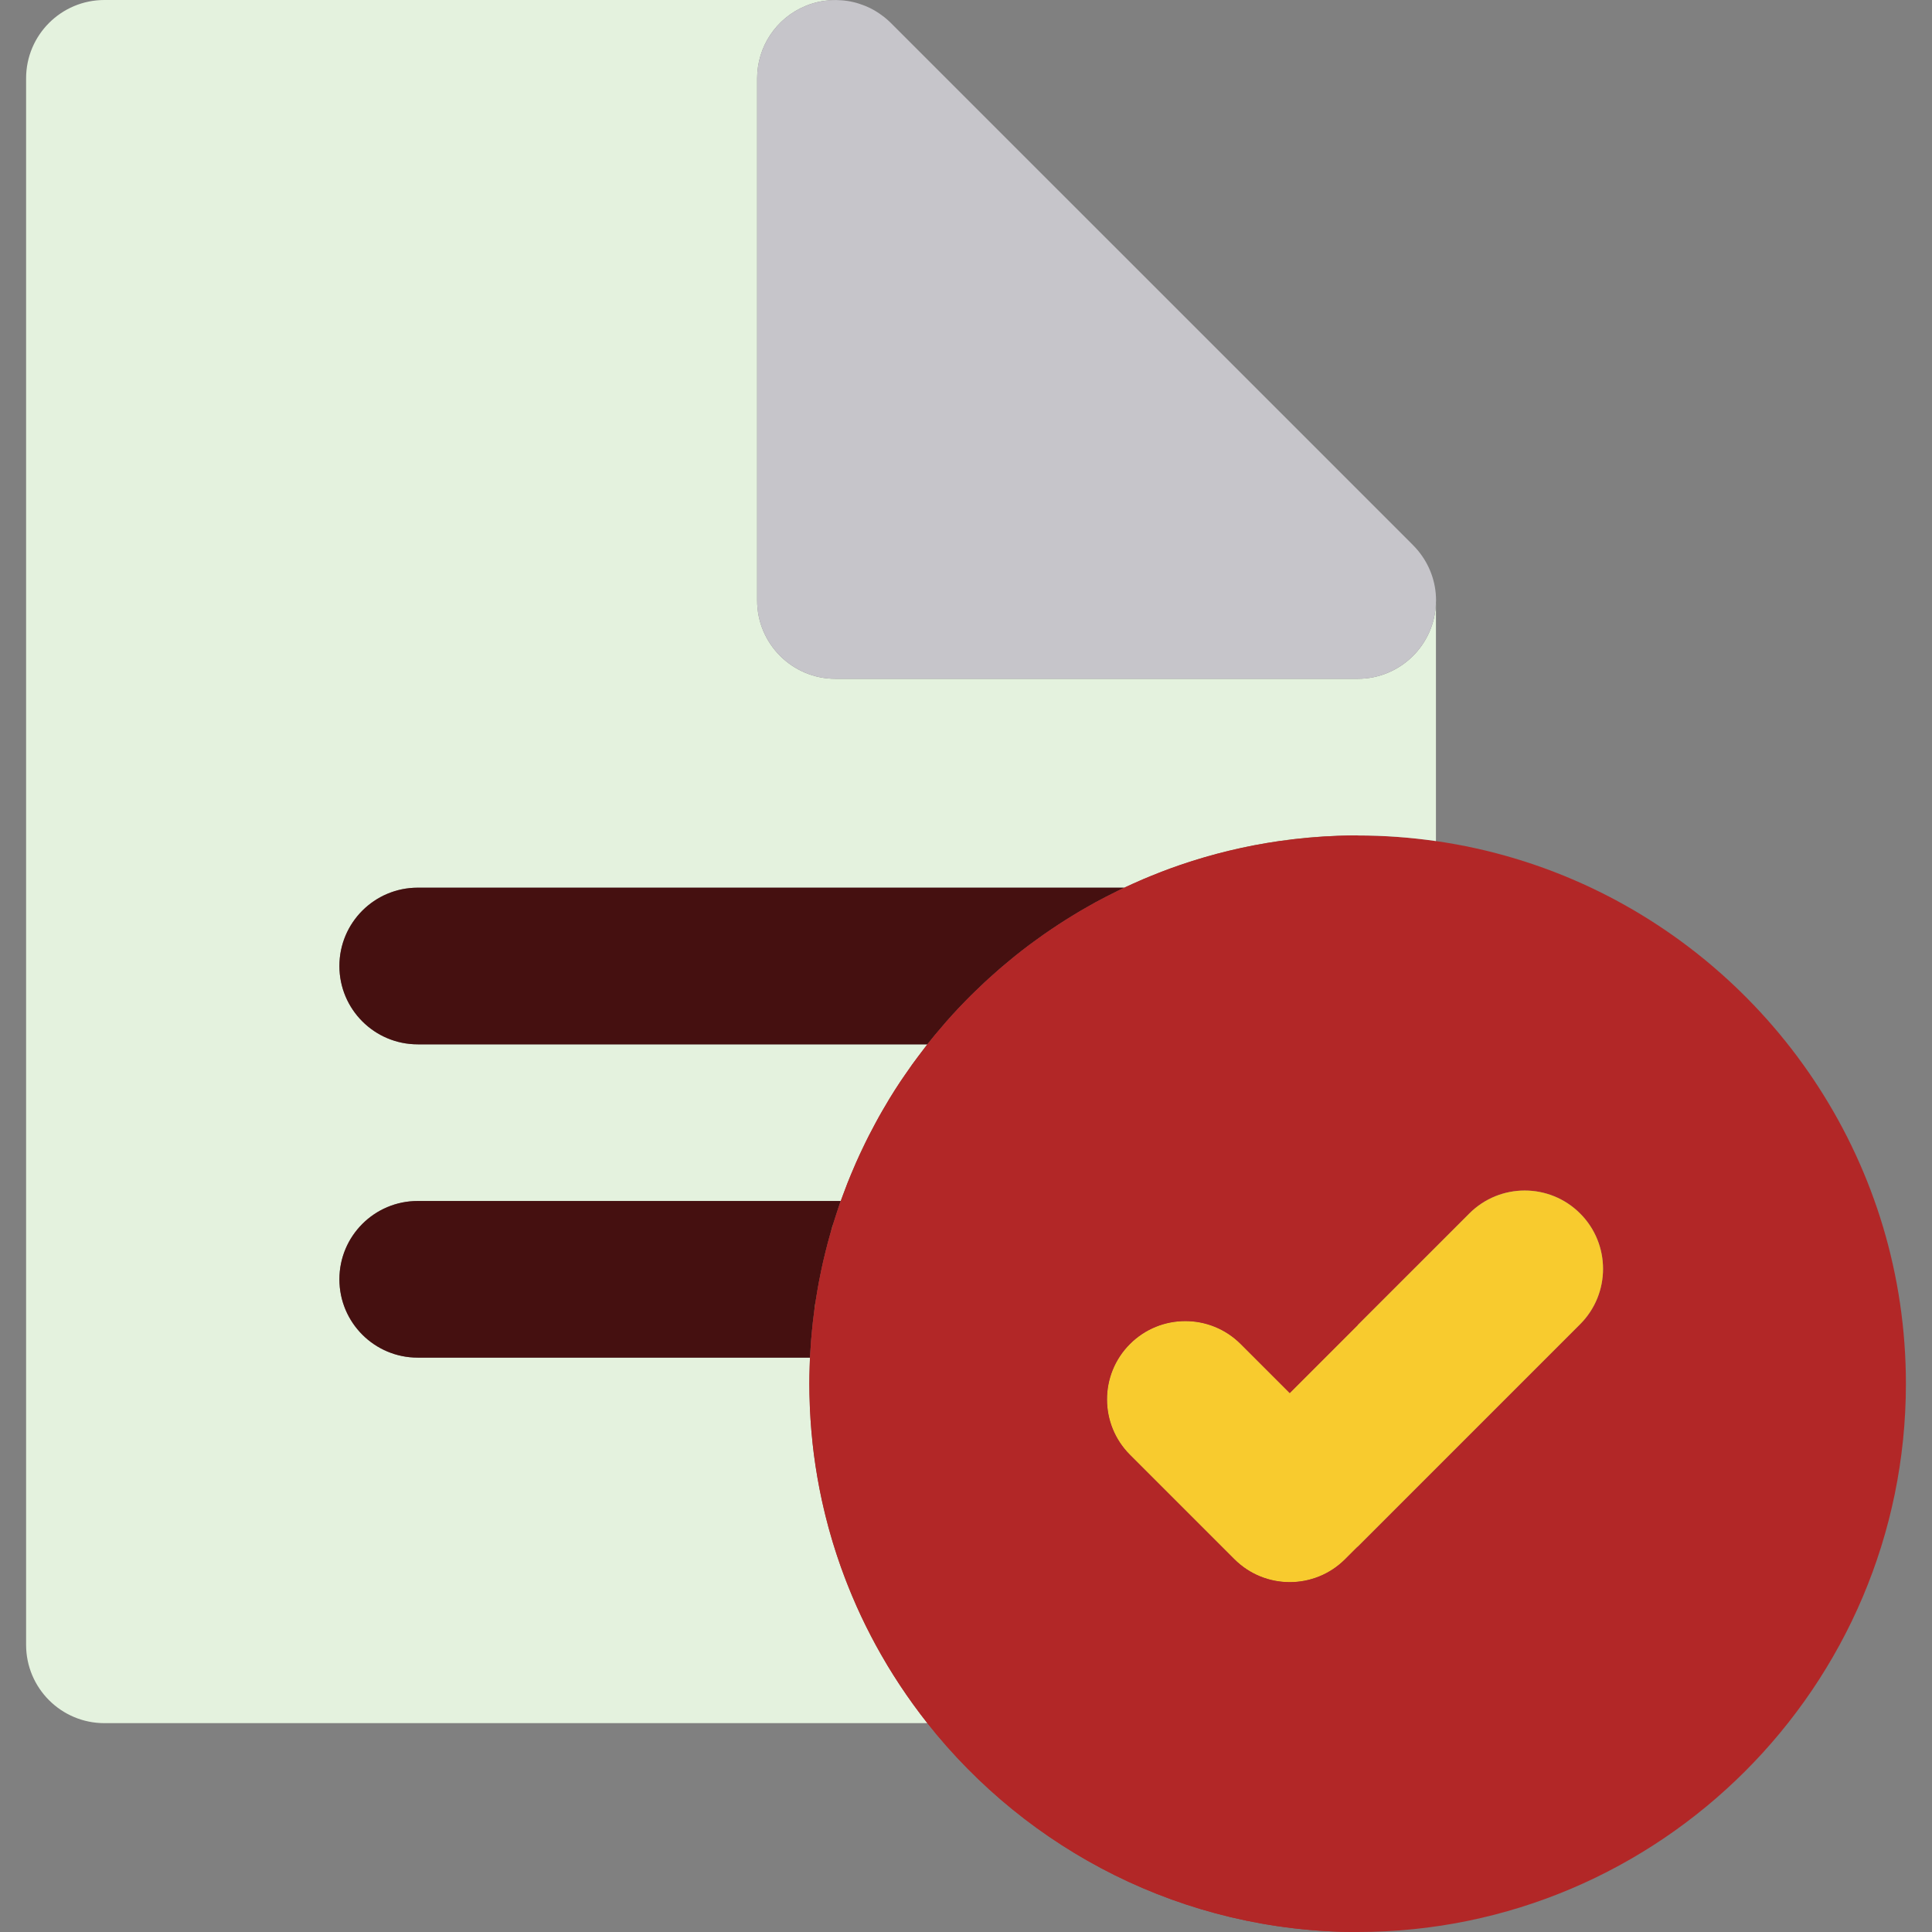 <?xml version="1.0" encoding="iso-8859-1"?>
<!-- Generator: Adobe Illustrator 19.0.0, SVG Export Plug-In . SVG Version: 6.00 Build 0)  -->
<svg version="1.1" id="Layer_1" xmlns="http://www.w3.org/2000/svg" xmlns:xlink="http://www.w3.org/1999/xlink" x="0px" y="0px"
	 viewBox="0 0 512 512" style="enable-background:new 0 0 512 512;" xml:space="preserve">
<rect x="0" y="0" width="512" height="512" fill="#808080" stroke="none"/>
<path style="fill:#B22727;" d="M422.054,235.442c-6.657-3.172-13.592-5.847-20.757-7.986c-6.728-2.011-13.661-3.542-20.757-4.564
	c-6.782-0.973-13.709-1.489-20.757-1.489c-1.768,0-3.53,0.033-5.283,0.095c-5.232,0.192-10.395,0.664-15.474,1.393
	c-9.057,1.301-17.844,3.439-26.284,6.335c-0.025,0.008-0.048,0.018-0.073,0.026c-1.63,0.56-3.246,1.149-4.849,1.764
	c-0.231,0.089-0.458,0.185-0.689,0.275c-1.392,0.544-2.777,1.102-4.149,1.687c-0.347,0.148-0.69,0.307-1.038,0.458
	c-1.245,0.542-2.485,1.095-3.713,1.67c-0.649,0.306-1.291,0.623-1.933,0.937c-1.1,0.537-2.192,1.085-3.277,1.647
	c-0.908,0.473-1.817,0.944-2.714,1.434c-0.671,0.368-1.334,0.751-2,1.129c-0.692,0.393-1.385,0.785-2.069,1.187
	c-0.66,0.389-1.313,0.787-1.968,1.186c-0.685,0.421-1.369,0.841-2.047,1.272c-0.628,0.4-1.255,0.803-1.878,1.211
	c-0.713,0.466-1.416,0.941-2.119,1.42c-0.574,0.389-1.149,0.778-1.716,1.176c-0.845,0.594-1.68,1.203-2.512,1.813
	c-0.411,0.3-0.828,0.594-1.233,0.897c-1.211,0.908-2.405,1.835-3.585,2.78c-0.393,0.315-0.778,0.639-1.167,0.956
	c-0.826,0.674-1.647,1.353-2.456,2.045c-0.439,0.375-0.873,0.757-1.306,1.136c-0.762,0.666-1.519,1.34-2.267,2.022
	c-0.418,0.381-0.833,0.762-1.245,1.147c-0.786,0.733-1.562,1.478-2.332,2.228c-0.349,0.34-0.702,0.677-1.046,1.02
	c-0.999,0.994-1.983,2-2.953,3.024c-0.098,0.104-0.201,0.203-0.299,0.309c-1.099,1.167-2.177,2.35-3.239,3.551
	c-0.191,0.216-0.375,0.439-0.565,0.657c-0.844,0.967-1.679,1.944-2.498,2.935c-0.285,0.343-0.565,0.692-0.845,1.038
	c-0.638,0.786-1.266,1.582-1.887,2.382c-0.648,0.833-1.283,1.676-1.912,2.521c-0.473,0.635-0.949,1.268-1.411,1.911
	c-0.681,0.948-1.341,1.91-2,2.873c-0.376,0.552-0.765,1.097-1.135,1.655c-0.994,1.499-1.962,3.015-2.9,4.551
	c-0.27,0.44-0.522,0.894-0.786,1.338c-0.688,1.151-1.367,2.308-2.024,3.482c-0.329,0.589-0.646,1.187-0.967,1.782
	c-0.57,1.056-1.135,2.116-1.681,3.188c-0.317,0.619-0.623,1.241-0.93,1.867c-0.512,1.042-1.01,2.092-1.499,3.147
	c-0.336,0.729-0.668,1.461-0.995,2.196c-0.461,1.041-0.904,2.091-1.341,3.143c-0.307,0.742-0.613,1.483-0.908,2.231
	c-0.414,1.049-0.807,2.108-1.197,3.166c-0.293,0.8-0.594,1.598-0.873,2.405c-0.26,0.747-0.505,1.5-0.753,2.253
	c-0.318,0.967-0.634,1.937-0.933,2.916c-0.244,0.796-0.476,1.595-0.707,2.397c-0.25,0.87-0.495,1.742-0.731,2.62
	c-0.216,0.811-0.421,1.625-0.621,2.441c-0.226,0.905-0.446,1.814-0.655,2.727c-0.179,0.783-0.346,1.573-0.512,2.362
	c-0.202,0.959-0.399,1.922-0.58,2.889c-0.144,0.754-0.275,1.511-0.405,2.269c-0.173,1.007-0.34,2.016-0.493,3.031
	c-0.116,0.771-0.223,1.544-0.327,2.321c-0.126,0.937-0.246,1.874-0.354,2.815c-0.095,0.839-0.18,1.679-0.26,2.52
	c-0.084,0.875-0.167,1.749-0.237,2.628c-0.077,0.973-0.137,1.95-0.194,2.927c-0.048,0.847-0.102,1.694-0.138,2.545
	c-0.019,0.461-0.035,0.922-0.048,1.384c-0.048,1.514-0.084,3.031-0.084,4.557c0,1.928,0.048,3.841,0.125,5.751
	c0.012,0.315,0.022,0.63,0.035,0.944c0.086,1.846,0.205,3.682,0.358,5.509c0.025,0.299,0.053,0.596,0.08,0.894
	c0.17,1.903,0.371,3.798,0.613,5.679c0.003,0.014,0.006,0.029,0.007,0.043c0.259,1.977,0.558,3.941,0.894,5.894
	c0.015,0.091,0.029,0.184,0.046,0.275c0.336,1.929,0.713,3.846,1.125,5.75c0.028,0.125,0.054,0.25,0.082,0.375
	c1.298,5.914,2.953,11.697,4.947,17.322c1.261,3.556,2.658,7.05,4.18,10.475c0.028,0.058,0.051,0.116,0.077,0.174
	c0.718,1.608,1.47,3.201,2.242,4.777c0.118,0.238,0.237,0.476,0.356,0.714c0.774,1.553,1.566,3.094,2.393,4.616
	c0.93,1.709,1.9,3.393,2.895,5.059c0.108,0.18,0.212,0.363,0.32,0.542c0.965,1.598,1.964,3.177,2.986,4.735
	c0.143,0.217,0.285,0.433,0.429,0.65c1.036,1.56,2.101,3.101,3.195,4.618c0.116,0.161,0.232,0.318,0.349,0.477
	c1.149,1.579,2.322,3.138,3.533,4.668c26.632,33.694,67.849,55.356,114.033,55.356c80.117,0,145.298-65.179,145.298-145.298
	C505.082,308.857,471.1,258.804,422.054,235.442z M418.742,350.936l-58.958,58.959l-3.313,3.311
	c-4.053,4.053-9.366,6.079-14.677,6.079c-5.311,0-10.625-2.026-14.676-6.079l-27.676-27.676c-8.106-8.106-8.106-21.249,0-29.356
	c8.105-8.105,21.248-8.105,29.354,0l12.999,12.998l17.989-17.989l29.605-29.603c8.105-8.105,21.248-8.105,29.354,0
	C426.849,329.687,426.849,342.83,418.742,350.936z"/>
<path style="fill:#E4F2DE;" d="M241.869,451.499c-1.095-1.518-2.159-3.057-3.195-4.618c-0.144-0.216-0.286-0.433-0.429-0.65
	c-1.023-1.558-2.022-3.136-2.986-4.735c-0.108-0.18-0.212-0.363-0.32-0.542c-1.881-3.15-3.645-6.378-5.287-9.675
	c-0.119-0.238-0.238-0.476-0.356-0.714c-0.775-1.578-1.525-3.169-2.242-4.777c-0.025-0.058-0.05-0.116-0.077-0.174
	c-3.936-8.838-7.01-18.139-9.127-27.798c-0.028-0.125-0.054-0.25-0.082-0.375c-0.412-1.904-0.789-3.821-1.125-5.75
	c-0.017-0.091-0.03-0.184-0.046-0.275c-0.336-1.953-0.638-3.916-0.894-5.894c-0.001-0.015-0.004-0.03-0.007-0.043
	c-0.244-1.882-0.443-3.776-0.613-5.679c-0.028-0.299-0.055-0.596-0.08-0.894c-0.152-1.828-0.274-3.664-0.358-5.51
	c-0.014-0.314-0.024-0.628-0.035-0.944c-0.076-1.91-0.125-3.825-0.125-5.751c0-1.525,0.035-3.043,0.084-4.557
	c0.014-0.462,0.029-0.923,0.048-1.384c0.014-0.324,0.021-0.652,0.035-0.974H110.701c-11.463,0-20.757-9.294-20.757-20.757
	s9.294-20.757,20.757-20.757h112.094c0.188-0.53,0.401-1.048,0.595-1.573c0.39-1.061,0.783-2.117,1.197-3.166
	c0.296-0.747,0.602-1.489,0.908-2.231c0.436-1.053,0.88-2.102,1.341-3.143c0.325-0.735,0.659-1.467,0.995-2.196
	c0.235-0.509,0.452-1.027,0.695-1.532c0.257-0.544,0.54-1.075,0.804-1.615c0.307-0.624,0.613-1.247,0.93-1.867
	c0.547-1.071,1.111-2.132,1.681-3.188c0.321-0.595,0.638-1.193,0.967-1.782c0.657-1.173,1.337-2.33,2.024-3.482
	c0.264-0.444,0.516-0.897,0.786-1.338c0.938-1.536,1.905-3.053,2.9-4.551c0.369-0.558,0.758-1.103,1.135-1.655
	c0.66-0.963,1.319-1.926,2-2.873c0.462-0.643,0.938-1.276,1.411-1.911c0.63-0.845,1.265-1.69,1.912-2.521
	c0.228-0.293,0.443-0.598,0.674-0.888h-135.05c-11.463,0-20.757-9.294-20.757-20.757s9.294-20.757,20.757-20.757h187.231
	c0.1-0.047,0.202-0.09,0.302-0.137c1.227-0.576,2.466-1.128,3.713-1.67c0.347-0.151,0.69-0.31,1.038-0.458
	c1.371-0.585,2.757-1.143,4.149-1.687c0.231-0.09,0.458-0.187,0.689-0.275c1.602-0.616,3.219-1.204,4.849-1.764
	c0.025-0.008,0.048-0.018,0.073-0.026c13.174-4.522,27.193-7.204,41.757-7.728c1.753-0.064,3.515-0.095,5.283-0.095
	c7.048,0,13.976,0.515,20.757,1.489v-63.225c-0.286,11.214-9.446,20.221-20.729,20.221c-0.011,0-0.019,0-0.028,0h-20.757H221.406
	c-11.463,0-20.757-9.294-20.757-20.757V41.514V20.757c0-8.394,5.056-15.963,12.814-19.175c2.682-1.111,5.502-1.611,8.29-1.564
	C221.636,0.015,221.521,0,221.405,0H27.674C16.21,0,6.917,9.294,6.917,20.757v415.139c0,11.463,9.294,20.757,20.757,20.757h218.083
	c-0.003-0.003-0.004-0.006-0.006-0.008c-1.211-1.529-2.384-3.089-3.533-4.668C242.102,451.818,241.986,451.66,241.869,451.499z"/>
<path style="fill:#F2EDDA;" d="M374.567,144.573c-0.036-0.037-0.069-0.08-0.105-0.118L236.082,6.08l137.754,137.751
	C374.092,144.064,374.322,144.325,374.567,144.573z"/>
<g>
	<path style="fill:#451010;" d="M110.701,318.273c-11.463,0-20.757,9.294-20.757,20.757s9.294,20.757,20.757,20.757h103.952
		c0.025-0.526,0.073-1.046,0.102-1.571c0.058-0.977,0.116-1.954,0.194-2.927c0.069-0.879,0.152-1.753,0.237-2.628
		c0.083-0.841,0.165-1.683,0.26-2.52c0.107-0.942,0.228-1.878,0.354-2.815c0.062-0.459,0.108-0.924,0.174-1.382
		c0.046-0.316,0.105-0.624,0.152-0.938c0.152-1.013,0.318-2.023,0.494-3.029c0.13-0.758,0.262-1.515,0.405-2.269
		c0.183-0.967,0.378-1.93,0.58-2.889c0.166-0.789,0.333-1.579,0.512-2.362c0.208-0.913,0.429-1.821,0.655-2.727
		c0.202-0.816,0.405-1.63,0.621-2.441c0.235-0.877,0.482-1.749,0.731-2.62c0.141-0.493,0.266-0.992,0.414-1.482
		c0.091-0.309,0.199-0.607,0.293-0.915c0.298-0.977,0.613-1.947,0.933-2.916c0.248-0.753,0.493-1.506,0.753-2.253
		c0.095-0.275,0.18-0.556,0.278-0.832H110.701V318.273z"/>
	<path style="fill:#451010;" d="M110.701,235.246c-11.463,0-20.757,9.294-20.757,20.757c0,11.463,9.294,20.757,20.757,20.757h135.05
		c0.397-0.502,0.81-0.995,1.214-1.492c0.281-0.346,0.56-0.695,0.845-1.038c0.819-0.991,1.652-1.968,2.498-2.935
		c0.19-0.217,0.375-0.44,0.565-0.657c1.063-1.201,2.141-2.386,3.239-3.551c0.098-0.104,0.201-0.203,0.299-0.309
		c0.97-1.023,1.954-2.03,2.953-3.024c0.345-0.343,0.697-0.679,1.046-1.02c0.769-0.75,1.544-1.495,2.332-2.228
		c0.412-0.385,0.829-0.767,1.245-1.147c0.749-0.682,1.504-1.355,2.267-2.022c0.433-0.379,0.868-0.761,1.306-1.136
		c0.81-0.692,1.632-1.37,2.456-2.044c0.389-0.318,0.774-0.642,1.167-0.956c1.182-0.945,2.375-1.872,3.585-2.78
		c0.405-0.306,0.822-0.598,1.233-0.897c0.833-0.61,1.666-1.221,2.512-1.814c0.567-0.399,1.142-0.786,1.716-1.176
		c0.703-0.479,1.407-0.953,2.119-1.42c0.623-0.408,1.25-0.811,1.878-1.211c0.679-0.43,1.362-0.852,2.048-1.272
		c0.655-0.399,1.308-0.797,1.968-1.187c0.684-0.404,1.377-0.794,2.069-1.187c0.667-0.378,1.328-0.762,2-1.129
		c0.898-0.491,1.806-0.96,2.714-1.434c1.083-0.563,2.177-1.111,3.277-1.647c0.545-0.264,1.084-0.541,1.633-0.8H110.701V235.246z"/>
</g>
<path style="fill:#C6C5CA;" d="M200.648,20.757v20.757v117.619c0,11.463,9.294,20.757,20.757,20.757h117.622h20.757
	c0.008,0,0.017,0,0.028,0c11.283,0,20.443-9.008,20.729-20.221c0.006-0.18,0.028-0.356,0.028-0.536c0-4.966-1.762-9.507-4.67-13.08
	c-0.035-0.04-0.068-0.083-0.101-0.125c-0.387-0.469-0.798-0.92-1.23-1.356c-0.245-0.248-0.475-0.508-0.731-0.742L236.081,6.079
	c-0.441-0.441-0.906-0.855-1.384-1.252c-0.133-0.111-0.268-0.214-0.404-0.322c-0.367-0.292-0.743-0.57-1.128-0.836
	c-0.14-0.095-0.278-0.194-0.419-0.285c-0.5-0.327-1.01-0.637-1.535-0.919c-0.014-0.007-0.028-0.017-0.04-0.024
	c-0.544-0.291-1.102-0.548-1.667-0.789c-0.154-0.065-0.31-0.123-0.465-0.184c-0.423-0.167-0.851-0.321-1.286-0.461
	c-0.176-0.055-0.35-0.113-0.527-0.166c-0.542-0.158-1.088-0.299-1.643-0.412c-0.043-0.01-0.087-0.024-0.131-0.032
	c-0.588-0.118-1.185-0.201-1.782-0.266c-0.188-0.021-0.375-0.033-0.563-0.05c-0.45-0.036-0.901-0.06-1.356-0.066
	c-2.79-0.047-5.61,0.452-8.29,1.564C205.704,4.793,200.648,12.363,200.648,20.757z"/>
<path style="fill:#F8CB2E;" d="M418.742,321.582c-8.105-8.105-21.248-8.105-29.354,0l-29.605,29.603l-17.989,17.989l-12.999-12.998
	c-8.105-8.105-21.248-8.105-29.354,0s-8.106,21.248,0,29.356l27.676,27.676c4.053,4.053,9.365,6.079,14.676,6.079
	c5.311,0,10.625-2.026,14.676-6.079l3.313-3.313l58.958-58.958C426.849,342.83,426.849,329.687,418.742,321.582z"/>
<path style="fill:#B22727;" d="M356.471,413.207c-4.053,4.053-9.366,6.079-14.677,6.079c-5.312,0-10.625-2.026-14.676-6.079
	l-27.676-27.676c-8.106-8.106-8.106-21.249,0-29.356c8.105-8.105,21.248-8.105,29.354,0l12.999,12.998l17.989-17.989v-129.78
	c-1.768,0-3.53,0.033-5.283,0.095c-5.232,0.192-10.395,0.664-15.474,1.393c-9.057,1.301-17.843,3.439-26.284,6.335
	c-0.025,0.008-0.048,0.018-0.073,0.026c-1.63,0.56-3.246,1.149-4.849,1.764c-0.231,0.089-0.458,0.185-0.689,0.275
	c-1.392,0.544-2.777,1.102-4.149,1.687c-0.347,0.148-0.69,0.307-1.038,0.458c-1.245,0.542-2.485,1.095-3.713,1.67
	c-0.649,0.306-1.291,0.623-1.935,0.937c-1.1,0.537-2.192,1.085-3.277,1.647c-0.908,0.473-1.817,0.944-2.714,1.434
	c-0.671,0.368-1.334,0.751-2,1.129c-0.692,0.393-1.385,0.785-2.069,1.187c-0.659,0.389-1.313,0.787-1.968,1.187
	c-0.685,0.421-1.369,0.841-2.048,1.272c-0.628,0.4-1.255,0.803-1.878,1.211c-0.713,0.466-1.416,0.941-2.119,1.42
	c-0.574,0.389-1.149,0.776-1.716,1.176c-0.845,0.594-1.68,1.203-2.512,1.814c-0.411,0.3-0.828,0.594-1.233,0.897
	c-1.211,0.908-2.405,1.835-3.585,2.78c-0.393,0.314-0.778,0.639-1.167,0.956c-0.826,0.674-1.647,1.352-2.456,2.044
	c-0.439,0.375-0.873,0.757-1.306,1.136c-0.762,0.666-1.519,1.34-2.267,2.022c-0.418,0.381-0.833,0.762-1.245,1.147
	c-0.786,0.733-1.562,1.478-2.332,2.228c-0.349,0.34-0.702,0.677-1.046,1.02c-0.999,0.994-1.983,2-2.953,3.024
	c-0.098,0.104-0.201,0.203-0.299,0.309c-1.099,1.167-2.177,2.35-3.239,3.551c-0.191,0.216-0.375,0.439-0.565,0.657
	c-0.844,0.967-1.679,1.944-2.498,2.935c-0.285,0.343-0.565,0.692-0.845,1.038c-0.638,0.786-1.266,1.582-1.887,2.381
	c-0.648,0.833-1.283,1.676-1.912,2.521c-0.473,0.635-0.949,1.268-1.411,1.911c-0.681,0.948-1.341,1.91-2,2.873
	c-0.378,0.552-0.765,1.097-1.135,1.655c-0.994,1.499-1.962,3.015-2.9,4.551c-0.27,0.44-0.522,0.893-0.786,1.338
	c-0.688,1.151-1.367,2.308-2.024,3.482c-0.329,0.589-0.646,1.187-0.967,1.782c-0.57,1.056-1.135,2.116-1.681,3.188
	c-0.317,0.619-0.623,1.241-0.93,1.867c-0.512,1.042-1.01,2.092-1.499,3.147c-0.336,0.729-0.668,1.461-0.995,2.196
	c-0.461,1.041-0.904,2.091-1.341,3.143c-0.307,0.742-0.613,1.483-0.908,2.231c-0.414,1.049-0.807,2.108-1.197,3.166
	c-0.293,0.8-0.594,1.598-0.873,2.405c-0.262,0.747-0.505,1.5-0.753,2.253c-0.318,0.967-0.634,1.937-0.933,2.916
	c-0.244,0.796-0.476,1.595-0.707,2.397c-0.25,0.87-0.495,1.742-0.731,2.62c-0.216,0.811-0.421,1.625-0.621,2.441
	c-0.226,0.905-0.446,1.814-0.655,2.727c-0.178,0.783-0.346,1.573-0.512,2.362c-0.202,0.959-0.399,1.922-0.58,2.889
	c-0.144,0.754-0.275,1.511-0.405,2.269c-0.173,1.007-0.34,2.016-0.494,3.029c-0.116,0.771-0.223,1.544-0.327,2.321
	c-0.126,0.937-0.246,1.874-0.354,2.815c-0.095,0.837-0.18,1.679-0.26,2.52c-0.084,0.875-0.167,1.749-0.237,2.628
	c-0.077,0.973-0.137,1.95-0.194,2.927c-0.048,0.847-0.102,1.694-0.138,2.545c-0.019,0.461-0.035,0.922-0.048,1.384
	c-0.048,1.514-0.084,3.03-0.084,4.557c0,1.928,0.048,3.841,0.125,5.751c0.012,0.315,0.022,0.63,0.035,0.944
	c0.086,1.846,0.205,3.682,0.358,5.51c0.025,0.299,0.053,0.596,0.08,0.894c0.17,1.903,0.371,3.798,0.613,5.679
	c0.003,0.014,0.006,0.029,0.007,0.043c0.257,1.977,0.558,3.941,0.894,5.894c0.015,0.091,0.029,0.184,0.046,0.275
	c0.336,1.93,0.713,3.846,1.125,5.75c0.028,0.125,0.054,0.25,0.082,0.375c1.298,5.914,2.953,11.697,4.947,17.322
	c1.261,3.556,2.658,7.05,4.18,10.475c0.028,0.058,0.051,0.116,0.077,0.174c0.718,1.608,1.468,3.201,2.242,4.777
	c0.118,0.238,0.237,0.476,0.356,0.714c0.774,1.553,1.566,3.094,2.394,4.616c0.93,1.709,1.9,3.393,2.895,5.059
	c0.108,0.18,0.212,0.363,0.32,0.542c0.965,1.598,1.964,3.177,2.986,4.735c0.141,0.217,0.285,0.434,0.429,0.65
	c1.036,1.56,2.099,3.101,3.195,4.618c0.116,0.161,0.232,0.317,0.349,0.477c1.149,1.579,2.322,3.138,3.533,4.668
	C272.383,490.338,313.6,512,359.784,512V409.896L356.471,413.207z"/>
<g>
	<path style="fill:#A6D864;" d="M301.945,233.439c-1.245,0.542-2.485,1.095-3.713,1.67
		C299.46,234.533,300.7,233.981,301.945,233.439z"/>
	<path style="fill:#A6D864;" d="M307.132,231.294c-1.392,0.544-2.777,1.102-4.149,1.687
		C304.355,232.395,305.74,231.838,307.132,231.294z"/>
	<path style="fill:#A6D864;" d="M245.751,456.644c-1.211-1.529-2.384-3.089-3.533-4.668
		C243.367,453.556,244.54,455.115,245.751,456.644z"/>
	<path style="fill:#A6D864;" d="M232.046,435.896c-0.828-1.522-1.62-3.064-2.394-4.616c1.644,3.298,3.407,6.526,5.287,9.675
		C233.944,439.289,232.974,437.605,232.046,435.896z"/>
	<path style="fill:#A6D864;" d="M226.836,308.159c-0.461,1.042-0.904,2.091-1.341,3.143
		C225.931,310.25,226.375,309.2,226.836,308.159z"/>
	<path style="fill:#A6D864;" d="M214.618,360.761c-0.019,0.461-0.035,0.922-0.048,1.384
		C214.582,361.683,214.599,361.222,214.618,360.761z"/>
	<path style="fill:#A6D864;" d="M312.67,229.254c-1.63,0.56-3.246,1.149-4.849,1.764C309.423,230.403,311.04,229.815,312.67,229.254
		z"/>
	<path style="fill:#A6D864;" d="M227.831,305.963c0.488-1.056,0.987-2.105,1.499-3.147c-0.264,0.54-0.547,1.071-0.804,1.615
		C228.283,304.936,228.066,305.454,227.831,305.963z"/>
	<path style="fill:#A6D864;" d="M215.083,379.801c0.17,1.903,0.371,3.797,0.613,5.679
		C215.453,383.599,215.254,381.704,215.083,379.801z"/>
	<path style="fill:#A6D864;" d="M339.027,222.893c5.079-0.729,10.24-1.201,15.474-1.393c-14.563,0.524-28.584,3.206-41.757,7.728
		C321.184,226.332,329.97,224.195,339.027,222.893z"/>
	<path style="fill:#A6D864;" d="M235.26,441.497c0.965,1.6,1.964,3.177,2.986,4.735C237.224,444.674,236.225,443.096,235.26,441.497
		z"/>
	<path style="fill:#A6D864;" d="M224.587,313.534c-0.414,1.049-0.807,2.105-1.197,3.166
		C223.781,315.641,224.174,314.583,224.587,313.534z"/>
	<path style="fill:#A6D864;" d="M214.486,366.702c0,1.928,0.048,3.841,0.125,5.751C214.534,370.543,214.486,368.63,214.486,366.702z
		"/>
	<path style="fill:#A6D864;" d="M238.676,446.882c1.036,1.561,2.099,3.1,3.195,4.618
		C240.775,449.984,239.712,448.441,238.676,446.882z"/>
	<path style="fill:#A6D864;" d="M241.753,282.082c-0.681,0.948-1.341,1.91-2,2.873C240.412,283.991,241.072,283.028,241.753,282.082
		z"/>
	<path style="fill:#A6D864;" d="M222.798,415.139c-1.994-5.625-3.65-11.407-4.947-17.322c2.116,9.657,5.192,18.959,9.127,27.798
		C225.456,422.189,224.059,418.695,222.798,415.139z"/>
	<path style="fill:#A6D864;" d="M231.939,297.763c-0.57,1.056-1.135,2.116-1.681,3.188
		C230.805,299.879,231.369,298.817,231.939,297.763z"/>
	<path style="fill:#A6D864;" d="M214.645,373.397c0.084,1.846,0.205,3.681,0.358,5.51
		C214.851,377.079,214.731,375.243,214.645,373.397z"/>
	<path style="fill:#A6D864;" d="M245.076,277.648c-0.648,0.833-1.283,1.676-1.912,2.521
		C243.794,279.325,244.429,278.481,245.076,277.648z"/>
	<path style="fill:#A6D864;" d="M234.931,292.499c-0.688,1.151-1.367,2.308-2.024,3.482
		C233.564,294.807,234.243,293.65,234.931,292.499z"/>
	<path style="fill:#A6D864;" d="M216.644,391.693c0.336,1.93,0.714,3.846,1.125,5.75
		C217.356,395.539,216.981,393.622,216.644,391.693z"/>
	<path style="fill:#A6D864;" d="M215.703,385.524c0.257,1.977,0.558,3.941,0.894,5.894
		C216.261,389.464,215.961,387.5,215.703,385.524z"/>
	<path style="fill:#A6D864;" d="M238.619,286.609c-0.995,1.499-1.962,3.015-2.9,4.551
		C236.655,289.625,237.625,288.108,238.619,286.609z"/>
	<path style="fill:#A6D864;" d="M227.055,425.788c0.718,1.608,1.468,3.201,2.242,4.777
		C228.523,428.989,227.773,427.396,227.055,425.788z"/>
	<path style="fill:#A6D864;" d="M214.949,355.29c-0.077,0.973-0.136,1.95-0.194,2.927
		C214.812,357.24,214.872,356.263,214.949,355.29z"/>
	<path style="fill:#A6D864;" d="M215.8,347.327c0.104-0.776,0.21-1.55,0.327-2.321c-0.047,0.314-0.107,0.623-0.152,0.938
		C215.908,346.403,215.862,346.868,215.8,347.327z"/>
	<path style="fill:#A6D864;" d="M220.125,326.67c0.231-0.801,0.464-1.601,0.707-2.397c-0.094,0.307-0.201,0.607-0.293,0.915
		C220.392,325.678,220.267,326.178,220.125,326.67z"/>
	<path style="fill:#A6D864;" d="M222.517,319.105c-0.26,0.747-0.505,1.5-0.753,2.253
		C222.012,320.605,222.256,319.854,222.517,319.105z"/>
	<path style="fill:#A6D864;" d="M219.394,329.29c-0.216,0.811-0.421,1.625-0.621,2.441
		C218.973,330.914,219.178,330.101,219.394,329.29z"/>
	<path style="fill:#A6D864;" d="M218.118,334.457c-0.179,0.783-0.346,1.573-0.512,2.362
		C217.772,336.03,217.94,335.241,218.118,334.457z"/>
	<path style="fill:#A6D864;" d="M215.446,350.142c-0.095,0.837-0.179,1.679-0.26,2.52
		C215.267,351.821,215.35,350.981,215.446,350.142z"/>
	<path style="fill:#A6D864;" d="M217.026,339.708c-0.144,0.754-0.275,1.511-0.405,2.269
		C216.751,341.219,216.882,340.462,217.026,339.708z"/>
	<path style="fill:#A6D864;" d="M265.559,256.202c-0.439,0.375-0.873,0.757-1.306,1.136
		C264.685,256.958,265.12,256.577,265.559,256.202z"/>
	<path style="fill:#A6D864;" d="M296.299,236.046c-1.1,0.537-2.193,1.084-3.277,1.647
		C294.108,237.131,295.199,236.583,296.299,236.046z"/>
	<path style="fill:#A6D864;" d="M269.181,253.201c-0.393,0.314-0.778,0.639-1.167,0.956
		C268.405,253.84,268.788,253.515,269.181,253.201z"/>
	<path style="fill:#A6D864;" d="M247.81,274.23c-0.285,0.343-0.565,0.692-0.845,1.038
		C247.245,274.922,247.525,274.573,247.81,274.23z"/>
	<path style="fill:#A6D864;" d="M278.229,246.534c-0.574,0.389-1.149,0.776-1.716,1.176
		C277.079,247.311,277.653,246.922,278.229,246.534z"/>
	<path style="fill:#A6D864;" d="M257.362,263.756c0.345-0.343,0.697-0.679,1.046-1.02
		C258.06,263.075,257.707,263.412,257.362,263.756z"/>
	<path style="fill:#A6D864;" d="M286.239,241.444c-0.659,0.389-1.313,0.787-1.968,1.187
		C284.926,242.233,285.581,241.834,286.239,241.444z"/>
	<path style="fill:#A6D864;" d="M274,249.522c-0.411,0.3-0.828,0.592-1.233,0.897C273.172,250.116,273.589,249.823,274,249.522z"/>
	<path style="fill:#A6D864;" d="M282.225,243.903c-0.628,0.4-1.255,0.803-1.878,1.211
		C280.97,244.706,281.597,244.303,282.225,243.903z"/>
	<path style="fill:#A6D864;" d="M290.309,239.127c-0.671,0.368-1.334,0.751-2,1.129
		C288.975,239.879,289.638,239.494,290.309,239.127z"/>
	<path style="fill:#A6D864;" d="M250.872,270.638c-0.191,0.216-0.375,0.439-0.565,0.657
		C250.496,271.078,250.681,270.854,250.872,270.638z"/>
	<path style="fill:#A6D864;" d="M261.986,259.36c-0.418,0.381-0.834,0.762-1.245,1.147
		C261.154,260.121,261.568,259.74,261.986,259.36z"/>
	<path style="fill:#A6D864;" d="M254.411,266.778c-0.098,0.104-0.201,0.203-0.299,0.309
		C254.21,266.983,254.311,266.882,254.411,266.778z"/>
	<polygon style="fill:#A6D864;" points="356.471,413.207 359.784,409.896 359.784,409.894 	"/>
</g>
<polygon style="fill:#B4DE7C;" points="359.784,409.896 418.742,350.936 359.784,409.894 "/>
<g>
</g>
<g>
</g>
<g>
</g>
<g>
</g>
<g>
</g>
<g>
</g>
<g>
</g>
<g>
</g>
<g>
</g>
<g>
</g>
<g>
</g>
<g>
</g>
<g>
</g>
<g>
</g>
<g>
</g>
</svg>
